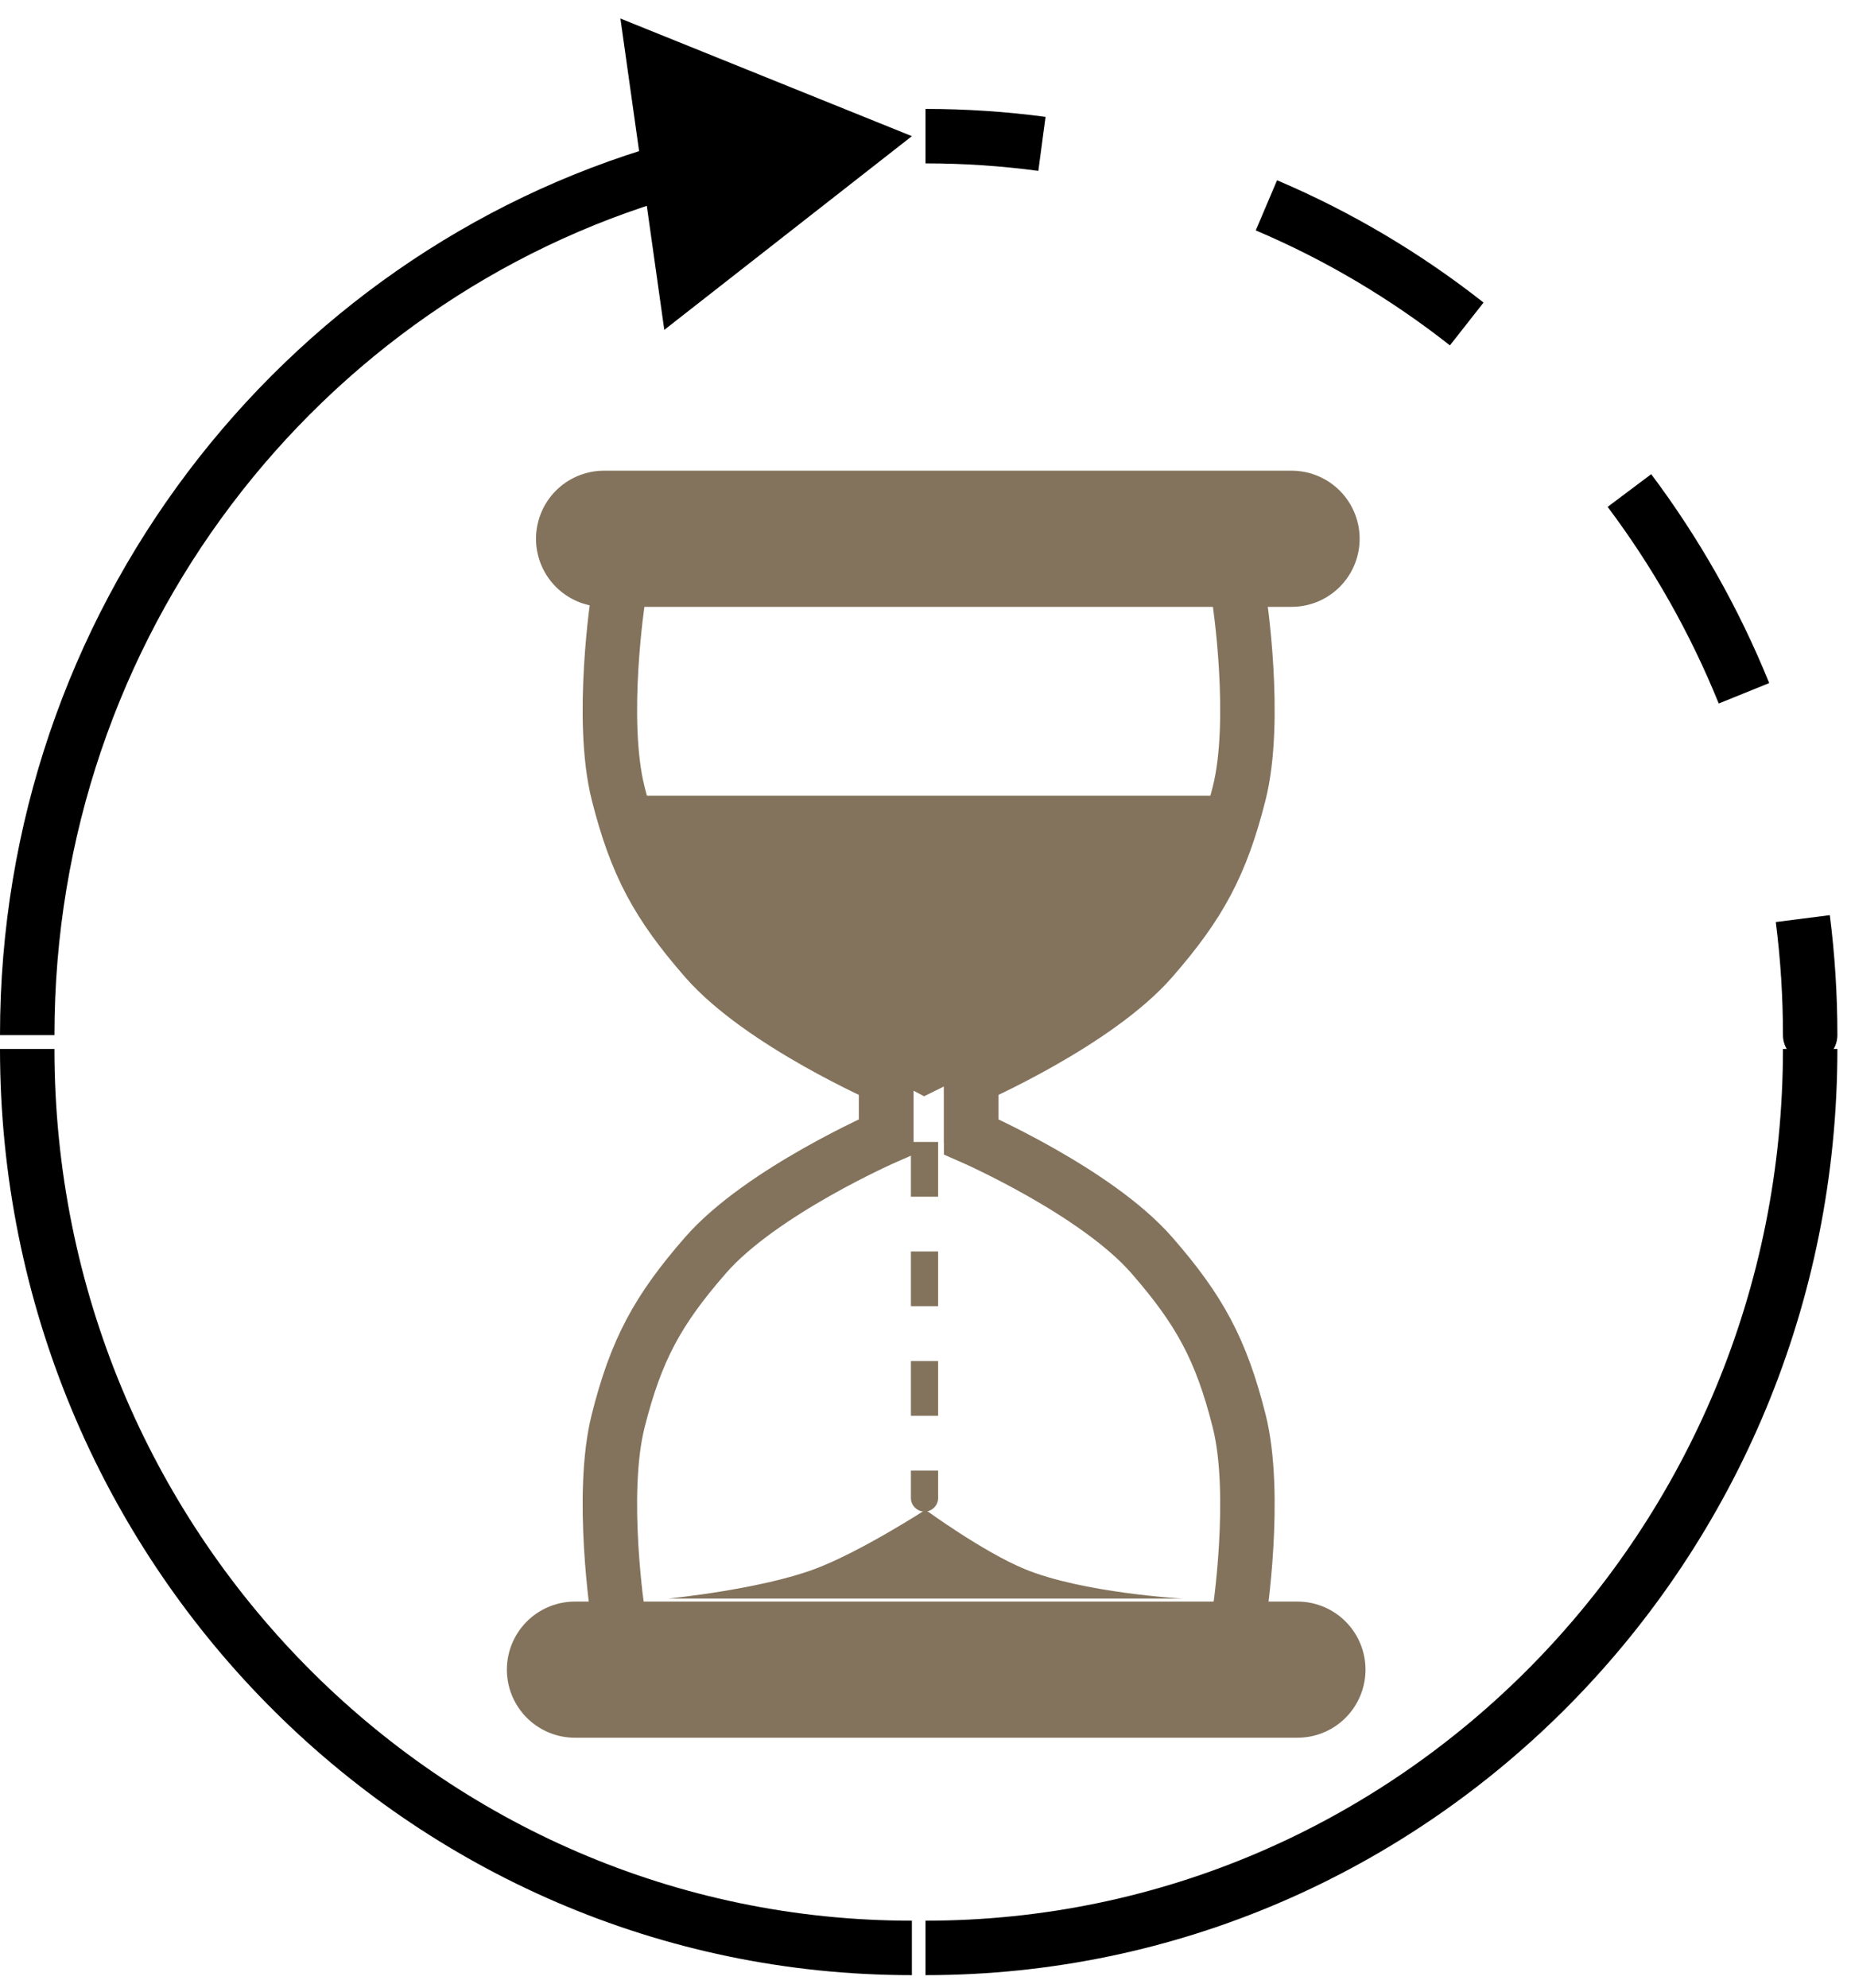 <svg width="68" height="73" viewBox="0 0 68 73" fill="none" xmlns="http://www.w3.org/2000/svg">
<path d="M66.5 38.52C66.5 56.753 51.949 71.533 34 71.533" stroke="black" stroke-width="2"/>
<path d="M33.5 71.533C15.551 71.533 1 56.753 1 38.52" stroke="black" stroke-width="2"/>
<path d="M33.5 5L22.792 0.68L24.404 12.114L33.5 5ZM2 38.013C2 23.368 11.674 11.031 24.864 7.218L24.308 5.297C10.268 9.355 0 22.472 0 38.013H2Z" fill="black"/>
<path d="M65.5 38.013C65.5 38.565 65.948 39.013 66.5 39.013C67.052 39.013 67.5 38.565 67.5 38.013H65.5ZM34 6C35.406 6 36.789 6.093 38.145 6.275L38.41 4.292C36.967 4.099 35.494 4 34 4V6ZM46.133 8.461C48.7 9.55 51.094 10.976 53.265 12.683L54.501 11.111C52.194 9.296 49.647 7.78 46.915 6.62L46.133 8.461ZM59.06 18.614C60.712 20.815 62.09 23.239 63.141 25.835L64.995 25.084C63.878 22.327 62.414 19.751 60.66 17.413L59.06 18.614ZM65.237 33.86C65.411 35.219 65.5 36.605 65.5 38.013H67.5C67.5 36.52 67.405 35.05 67.222 33.607L65.237 33.86ZM65.5 38.013C65.5 38.565 65.948 39.013 66.5 39.013C67.052 39.013 67.5 38.565 67.5 38.013H65.5ZM34 6C35.406 6 36.789 6.093 38.145 6.275L38.41 4.292C36.967 4.099 35.494 4 34 4V6ZM46.133 8.461C48.7 9.55 51.094 10.976 53.265 12.683L54.501 11.111C52.194 9.296 49.647 7.78 46.915 6.62L46.133 8.461ZM59.06 18.614C60.712 20.815 62.09 23.239 63.141 25.835L64.995 25.084C63.878 22.327 62.414 19.751 60.66 17.413L59.06 18.614ZM65.237 33.86C65.411 35.219 65.5 36.605 65.5 38.013H67.5C67.5 36.52 67.405 35.05 67.222 33.607L65.237 33.86Z" fill="black"/>
<path d="M22.191 19.785H47.449" stroke="#83735C" stroke-width="5" stroke-linecap="round"/>
<path d="M21.121 61.314H47.664" stroke="#83735C" stroke-width="5" stroke-linecap="round"/>
<path d="M22.709 21.959C22.709 21.959 22.025 26.42 22.709 29.135C23.368 31.747 24.158 33.205 25.92 35.223C27.966 37.566 32.556 39.571 32.556 39.571V41.963" stroke="#83735C" stroke-width="2"/>
<path d="M22.709 59.357C22.709 59.357 22.025 54.897 22.709 52.182C23.368 49.569 24.158 48.112 25.92 46.094C27.966 43.75 32.556 41.745 32.556 41.745V39.354" stroke="#83735C" stroke-width="2"/>
<path d="M45.523 59.357C45.523 59.357 46.207 54.897 45.523 52.182C44.864 49.569 44.074 48.112 42.312 46.094C40.266 43.75 35.676 41.745 35.676 41.745V39.354" stroke="#83735C" stroke-width="2"/>
<path d="M45.523 21.959C45.523 21.959 46.207 26.42 45.523 29.135C44.864 31.747 44.074 33.205 42.312 35.223C40.266 37.566 35.676 39.571 35.676 39.571V41.963" stroke="#83735C" stroke-width="2"/>
<path d="M33.999 55.444C33.999 55.444 36.111 56.987 37.639 57.618C39.777 58.502 43.454 58.705 43.454 58.705H24.545C24.545 58.705 27.92 58.371 29.933 57.618C31.617 56.987 33.999 55.444 33.999 55.444Z" fill="#83735C"/>
<path d="M33.464 55.009C33.464 55.285 33.688 55.509 33.964 55.509C34.24 55.509 34.464 55.285 34.464 55.009L33.464 55.009ZM34.464 55.009L34.464 54.003L33.464 54.003L33.464 55.009L34.464 55.009ZM34.464 51.992L34.464 49.981L33.464 49.981L33.464 51.992L34.464 51.992ZM34.464 47.969L34.464 45.958L33.464 45.958L33.464 47.969L34.464 47.969ZM34.464 43.947L34.464 41.936L33.464 41.936L33.464 43.947L34.464 43.947ZM34.464 39.925L34.464 38.919L33.464 38.919L33.464 39.925L34.464 39.925Z" fill="#83735C"/>
<path d="M44.025 30.222H24.332C24.332 30.222 26.305 33.333 27.971 35.005C30 37.042 33.964 39.136 33.964 39.136C33.964 39.136 38.012 37.154 39.958 35.44C41.968 33.67 44.025 30.222 44.025 30.222Z" fill="#83735C" stroke="#83735C" stroke-width="2"/>
</svg>
